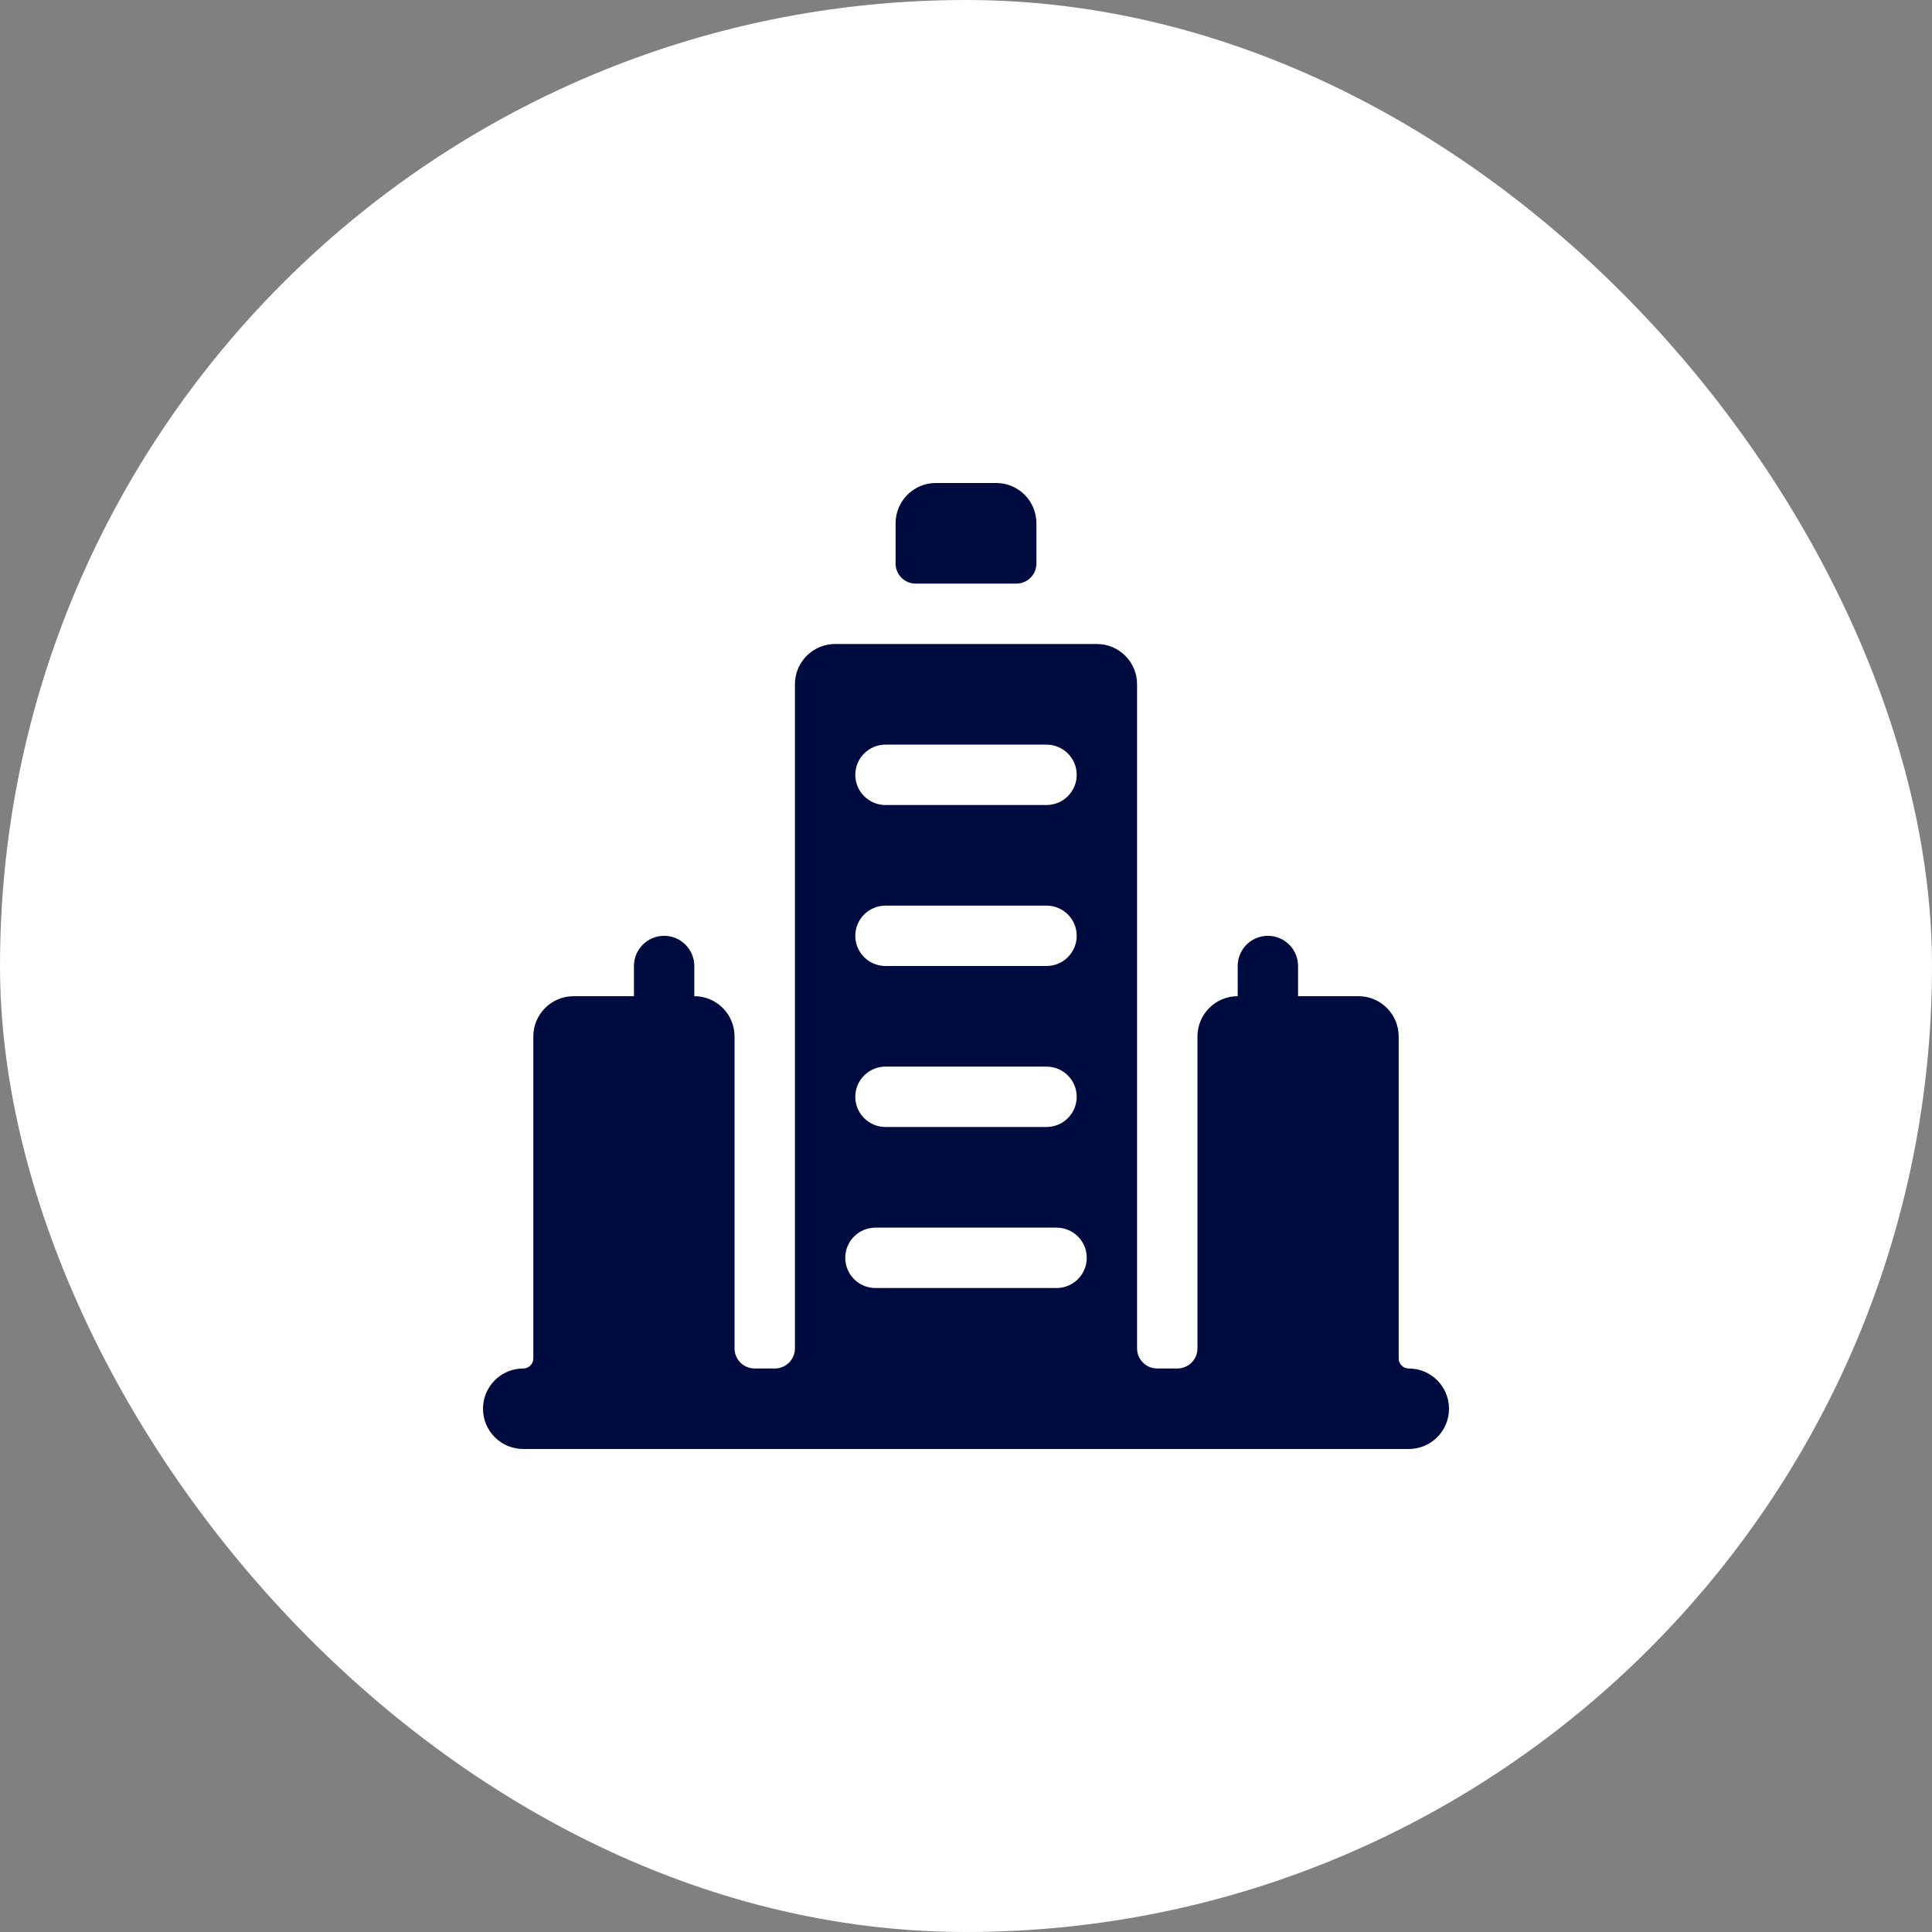 <svg width="40" height="40" viewBox="0 0 40 40" fill="none" xmlns="http://www.w3.org/2000/svg">
<rect x="0" y="0" width="40" height="40" fill="#808080" stroke="none"/>
<rect width="40" height="40" rx="20" fill="white"/>
<path d="M18.958 12.083H21.042C21.272 12.083 21.458 11.897 21.458 11.667V10.833C21.458 10.373 21.085 10 20.625 10H19.375C18.915 10 18.542 10.373 18.542 10.833V11.667C18.542 11.897 18.728 12.083 18.958 12.083Z" fill="#000C40"/>
<path fill-rule="evenodd" clip-rule="evenodd" d="M29.167 28.333C29.052 28.333 28.958 28.24 28.958 28.125V21.458C28.958 20.998 28.585 20.625 28.125 20.625H26.875V20C26.875 19.655 26.595 19.375 26.25 19.375C25.905 19.375 25.625 19.655 25.625 20V20.625C25.165 20.625 24.792 20.998 24.792 21.458V27.917C24.792 28.147 24.605 28.333 24.375 28.333H23.958C23.728 28.333 23.542 28.147 23.542 27.917V14.167C23.542 13.706 23.169 13.333 22.708 13.333H17.292C16.831 13.333 16.458 13.706 16.458 14.167V27.917C16.458 28.147 16.272 28.333 16.042 28.333H15.625C15.395 28.333 15.208 28.147 15.208 27.917V21.458C15.208 20.998 14.835 20.625 14.375 20.625V20C14.375 19.655 14.095 19.375 13.75 19.375C13.405 19.375 13.125 19.655 13.125 20V20.625H11.875C11.415 20.625 11.042 20.998 11.042 21.458V28.125C11.042 28.24 10.948 28.333 10.833 28.333C10.373 28.333 10 28.706 10 29.167C10 29.627 10.373 30 10.833 30H29.167C29.627 30 30 29.627 30 29.167C30 28.706 29.627 28.333 29.167 28.333ZM18.333 15.417H21.667C22.012 15.417 22.292 15.697 22.292 16.042C22.292 16.387 22.012 16.667 21.667 16.667H18.333C17.988 16.667 17.708 16.387 17.708 16.042C17.708 15.697 17.988 15.417 18.333 15.417ZM21.667 18.75H18.333C17.988 18.75 17.708 19.03 17.708 19.375C17.708 19.72 17.988 20 18.333 20H21.667C22.012 20 22.292 19.72 22.292 19.375C22.292 19.03 22.012 18.75 21.667 18.75ZM18.333 22.083H21.667C22.012 22.083 22.292 22.363 22.292 22.708C22.292 23.053 22.012 23.333 21.667 23.333H18.333C17.988 23.333 17.708 23.053 17.708 22.708C17.708 22.363 17.988 22.083 18.333 22.083ZM18.125 26.667H21.875C22.22 26.667 22.5 26.387 22.5 26.042C22.5 25.697 22.22 25.417 21.875 25.417H18.125C17.78 25.417 17.5 25.697 17.5 26.042C17.5 26.387 17.78 26.667 18.125 26.667Z" fill="#000C40"/>
</svg>
